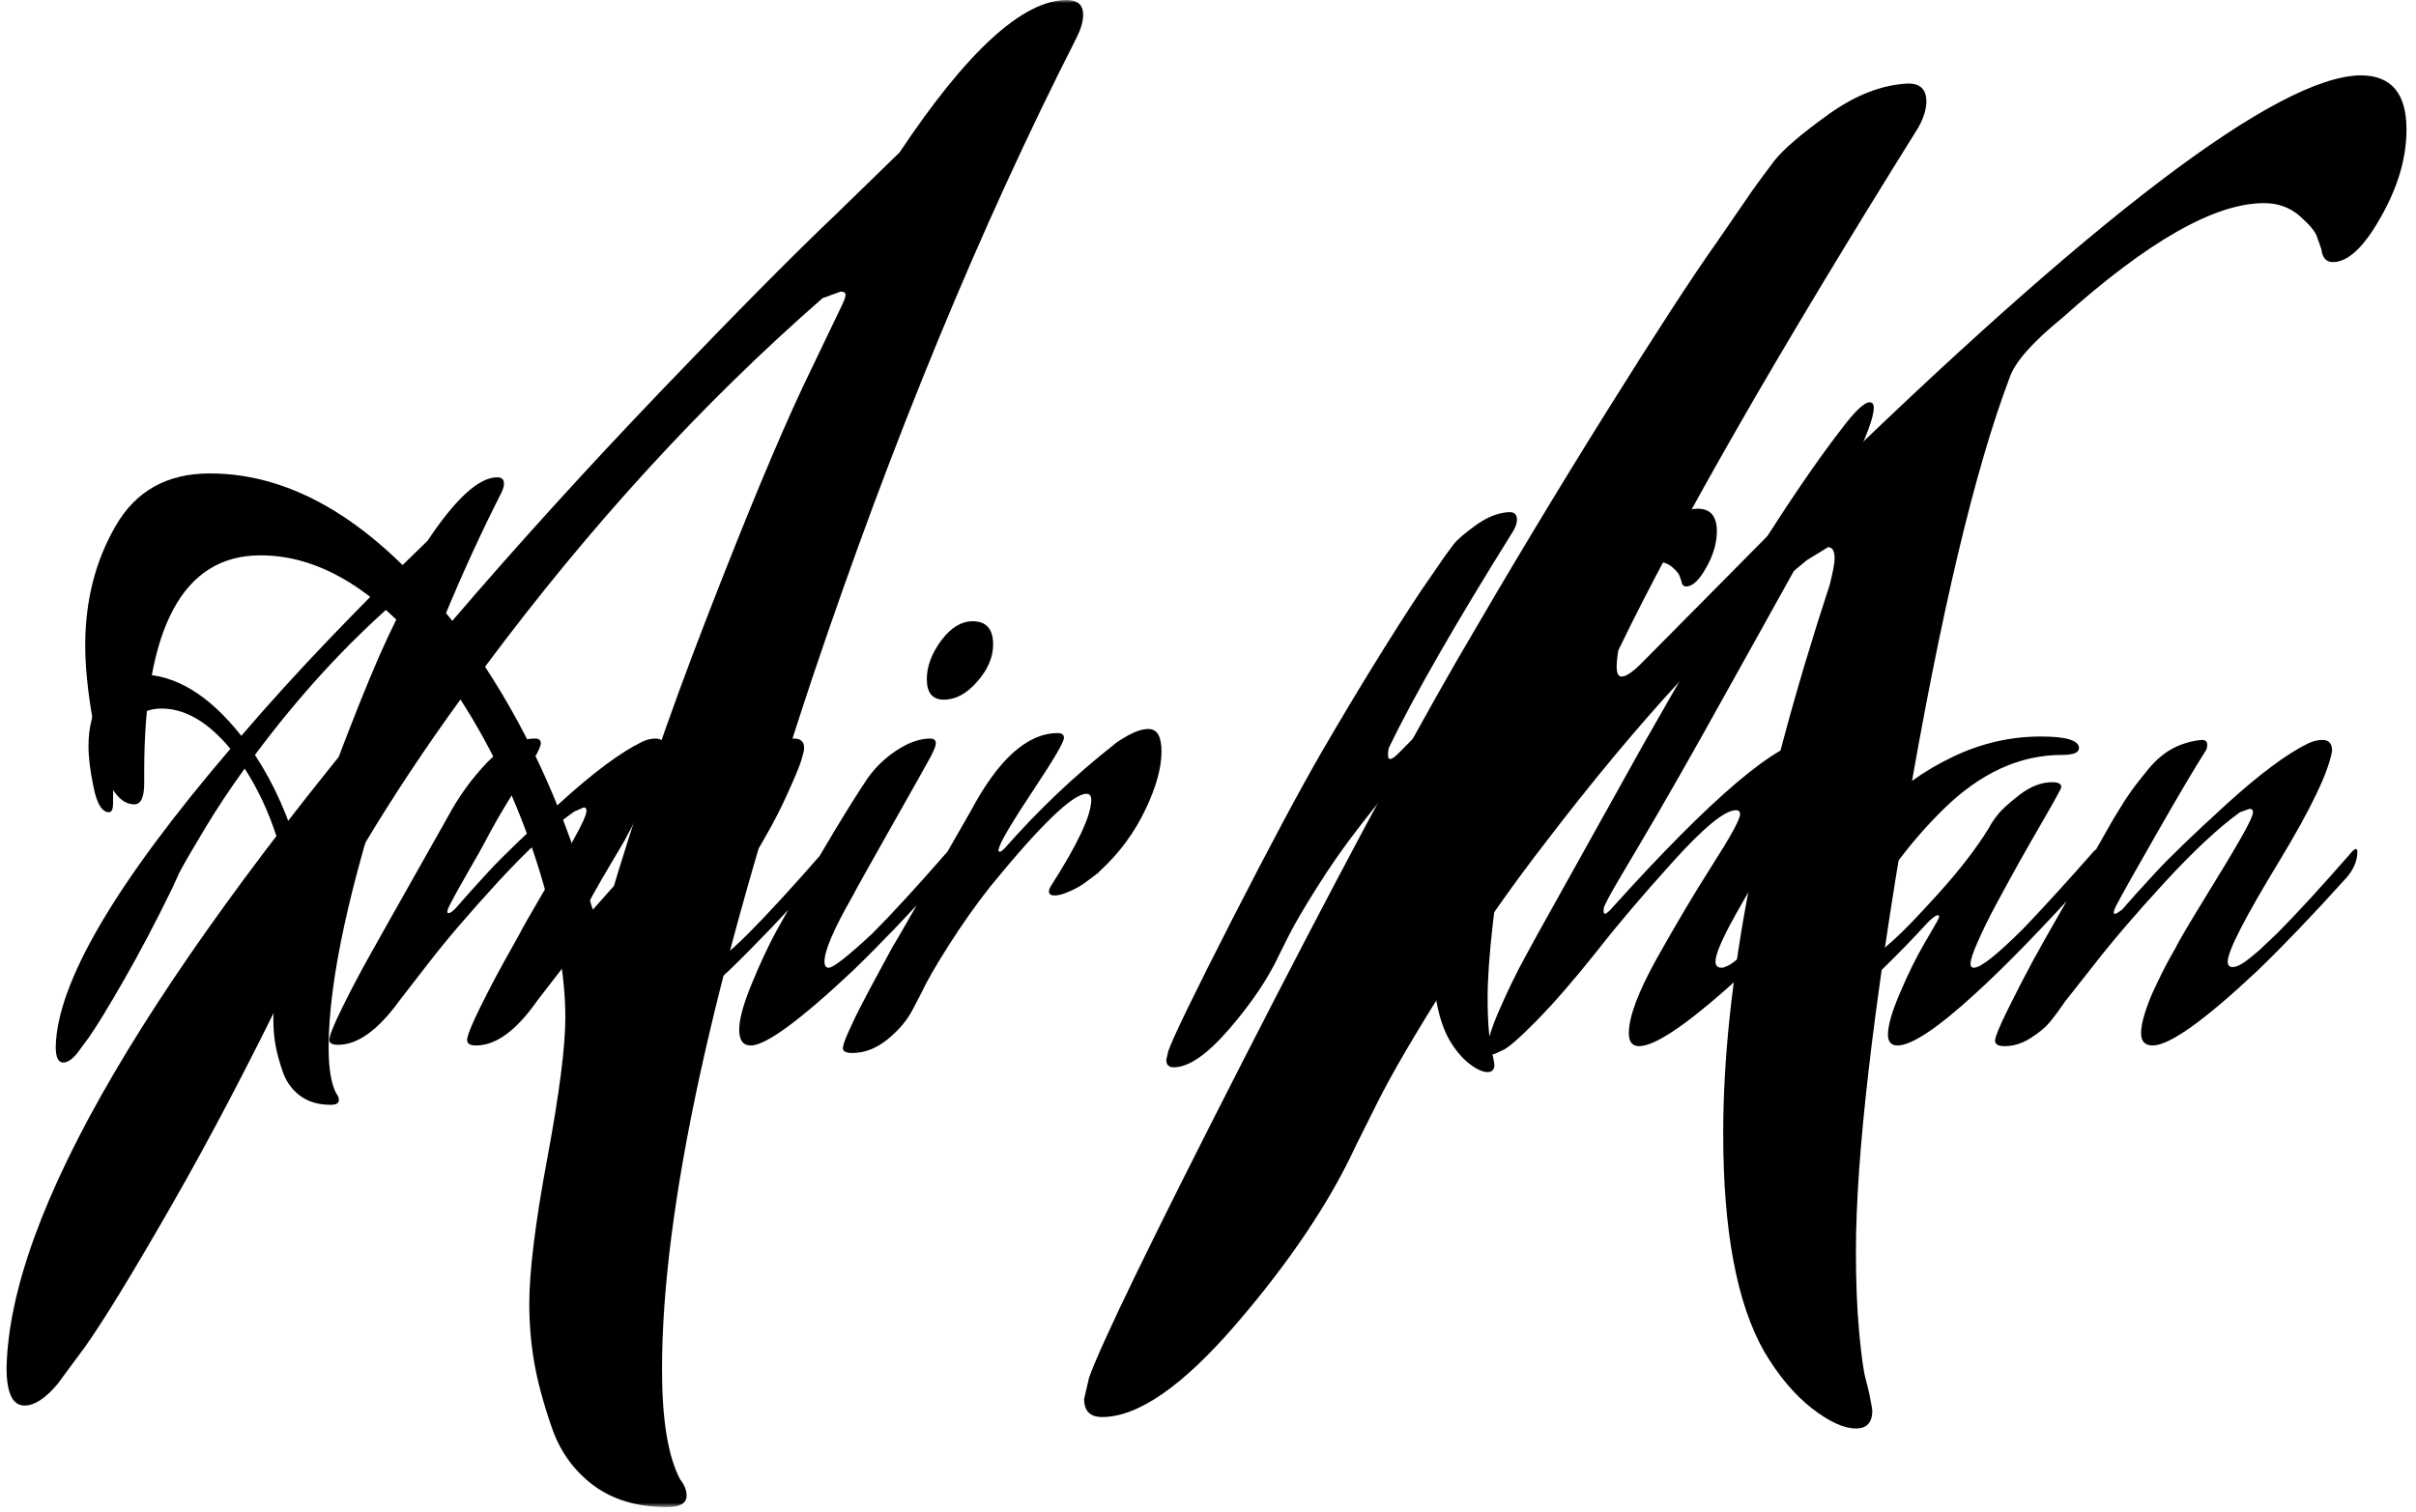 <svg xmlns="http://www.w3.org/2000/svg" version="1.1" xmlns:xlink="http://www.w3.org/1999/xlink" xmlns:svgjs="http://svgjs.dev/svgjs" width="2000" height="1252" viewBox="0 0 2000 1252"><g transform="matrix(1,0,0,1,-1.212,-2.019)"><svg viewBox="0 0 396 248" data-background-color="#14293a" preserveAspectRatio="xMidYMid meet" height="1252" width="2000" xmlns="http://www.w3.org/2000/svg" xmlns:xlink="http://www.w3.org/1999/xlink"><g id="tight-bounds" transform="matrix(1,0,0,1,0.24,0.4)"><svg viewBox="0 0 395.52 247.2" height="247.2" width="395.52"><g><svg></svg></g><g><svg viewBox="0 0 395.52 247.2" height="247.2" width="395.52"><mask id="6fae58f0-d4af-4a86-bd13-fb3b6a3ce8d3"><rect width="395.52" height="247.2" fill="white"></rect><g transform="matrix(1,0,0,1,0,59.274)" id="clone"><svg viewBox="0 0 395.52 128.652" height="128.652" width="395.52"><g><svg viewBox="0 0 395.52 128.652" height="128.652" width="395.52"><g><svg viewBox="0 0 395.52 128.652" height="128.652" width="395.52"><g><svg viewBox="0 0 395.52 128.652" height="128.652" width="395.52"><g id="SvgjsG4142"><svg viewBox="0 0 395.52 128.652" height="128.652" width="395.52" id="SvgjsSvg4141"><g><svg viewBox="0 0 395.52 128.652" height="128.652" width="395.52"><g transform="matrix(1,0,0,1,0,0)"><svg width="395.52" viewBox="-2.95 -49.5 174.68 57.5" height="128.652" data-palette-color="#e9e4de"><path d="M7.8-24.05L7.8-24.05Q4.25-24.05 4.25-17.45L4.25-17.45 4.25-17.1Q4.25-16.45 3.95-16.45L3.95-16.45Q3.2-16.45 2.83-18.25 2.45-20.05 2.45-21.3L2.45-21.3Q2.45-23.35 3.38-24.95 4.3-26.55 6.25-26.55L6.25-26.55Q10.1-26.55 13.65-22.05L13.65-22.05Q16.65-25.55 20.08-29.13 23.5-32.7 25.4-34.5L25.4-34.5 27.3-36.35Q30.4-41 32.4-41L32.4-41Q32.9-41 32.9-40.55L32.9-40.55Q32.9-40.25 32.7-39.85L32.7-39.85Q28.3-31.2 24.65-20.35L24.65-20.35Q20.05-6.55 20.05 0.8L20.05 0.8Q20.05 3.1 20.6 4.15L20.6 4.15Q20.8 4.4 20.8 4.65L20.8 4.65Q20.8 5 20.2 5L20.2 5Q18.85 5 17.95 4.33 17.05 3.65 16.68 2.55 16.3 1.45 16.15 0.58 16-0.3 16-1.2L16-1.2Q16-2.7 16.55-5.65 17.1-8.6 17.1-9.95L17.1-9.95Q17.1-11.95 16.23-14.68 15.35-17.4 13.9-19.65L13.9-19.65Q12.3-17.45 10.98-15.25 9.65-13.05 9.1-12L9.1-12 8.6-10.9Q6.8-7.2 5.05-4.15 3.3-1.1 2.45 0.1L2.45 0.1 1.6 1.25Q1.05 1.9 0.6 1.9L0.6 1.9Q0.05 1.9 0.05 0.75L0.05 0.75Q0.2-6.3 12.85-21.1L12.85-21.1Q10.4-24.05 7.8-24.05ZM25.5-32.1L24.95-31.9Q19.45-27.1 14.65-20.65L14.65-20.65Q16.75-17.45 17.9-13.35L17.9-13.35Q18.05-12.9 18.15-12.9L18.15-12.9 18.4-13.35Q19.65-17.6 21.43-22.18 23.2-26.75 24.35-29.2L24.35-29.2 25.5-31.6Q25.65-31.9 25.65-32 25.65-32.1 25.5-32.1L25.5-32.1ZM50.8-7.55L50.8-7.55Q52.9-9.65 56.35-13.6L56.35-13.6Q56.5-13.75 56.6-13.75 56.7-13.75 56.7-13.55L56.7-13.55Q56.7-12.6 55.95-11.7L55.95-11.7Q52.25-7.6 49.4-4.85L49.4-4.85Q43.5 0.65 41.65 0.65L41.65 0.65Q40.85 0.65 40.85-0.3 40.85-1.25 41.87-3.45 42.9-5.65 43.92-7.45 44.95-9.25 46.52-11.85 48.1-14.45 48.2-14.65L48.2-14.65Q49.1-16.1 49.1-16.5L49.1-16.5Q49.1-16.75 48.85-16.75L48.85-16.75 48.15-16.5Q45.85-14.85 42.65-11.38 39.45-7.9 37.4-5.3L37.4-5.3 35.35-2.65Q33.05 0.65 30.85 0.65L30.85 0.65Q30.2 0.65 30.2 0.25L30.2 0.25Q30.2-0.2 31.15-2.13 32.1-4.05 33.05-5.75L33.05-5.75 34-7.45Q34.35-8.15 35.72-10.48 37.1-12.8 38.02-14.48 38.95-16.15 38.95-16.55L38.95-16.55Q38.95-16.8 38.75-16.8L38.75-16.8 38.05-16.5Q35.7-14.85 32.5-11.38 29.3-7.9 27.3-5.3L27.3-5.3 25.25-2.65Q22.9 0.6 20.75 0.6L20.75 0.6Q20.1 0.6 20.1 0.25L20.1 0.25Q20.1-0.2 21.05-2.13 22-4.05 22.95-5.75L22.95-5.75 23.9-7.45 28.75-16.05Q29.95-18.3 31.65-20.08 33.35-21.85 35.2-21.85L35.2-21.85Q35.6-21.85 35.6-21.5L35.6-21.5Q35.6-21.2 35.02-20.23 34.45-19.25 33.37-17.53 32.3-15.8 31.55-14.35L31.55-14.35Q31.1-13.5 30.47-12.43 29.85-11.35 29.45-10.63 29.05-9.9 28.9-9.6 28.75-9.3 28.75-9.15L28.75-9.15Q28.75-9.05 28.85-9.05L28.85-9.05Q29-9.05 29.35-9.4L29.35-9.4Q30.3-10.5 31.82-12.15 33.35-13.8 37-17.13 40.65-20.45 43-21.6L43-21.6Q43.5-21.85 44-21.85L44-21.85Q44.7-21.85 44.7-21.15L44.7-21.15Q44.7-19.85 41.75-14.4L41.75-14.4Q41.5-13.95 40.72-12.65 39.95-11.35 39.42-10.4 38.9-9.45 38.9-9.2L38.9-9.2Q38.9-9.05 39-9.05L39-9.05Q39.15-9.05 39.5-9.4L39.5-9.4Q40.45-10.5 41.97-12.15 43.5-13.8 47.12-17.13 50.75-20.45 53.1-21.6L53.1-21.6Q53.7-21.85 54.15-21.85L54.15-21.85Q54.9-21.85 54.9-21.15L54.9-21.15Q54.9-20.95 54.7-20.28 54.5-19.6 53.55-17.53 52.6-15.45 51.05-12.95L51.05-12.95Q47.25-7.1 47.25-5.6L47.25-5.6Q47.25-5.15 47.55-5.15L47.55-5.15Q48.4-5.15 50.8-7.55ZM58.49-4.85L58.49-4.85Q52.64 0.65 50.99 0.65L50.99 0.65Q50.14 0.65 50.14-0.5 50.14-1.65 51.05-3.85 51.95-6.05 52.84-7.7L52.84-7.7 53.74-9.3Q57.55-15.95 59.49-18.85L59.49-18.85Q60.34-20.1 61.67-20.98 62.99-21.85 64.14-21.85L64.14-21.85Q64.55-21.85 64.55-21.5L64.55-21.5Q64.55-21.25 64.19-20.55L64.19-20.55Q63.59-19.45 61.24-15.3 58.89-11.15 58.45-10.3L58.45-10.3Q56.39-6.7 56.39-5.5L56.39-5.5Q56.39-5.05 56.7-5.05L56.7-5.05Q57.2-5.05 59.89-7.55L59.89-7.55Q61.99-9.65 65.44-13.6L65.44-13.6Q65.59-13.75 65.69-13.75 65.8-13.75 65.8-13.55L65.8-13.55Q65.8-12.6 65.05-11.7L65.05-11.7Q61.34-7.6 58.49-4.85ZM65.14-24.7L65.14-24.7Q63.89-24.7 63.89-26.2L63.89-26.2Q63.89-27.6 64.94-29.03 66-30.45 67.25-30.45L67.25-30.45Q68.75-30.45 68.75-28.75L68.75-28.75Q68.75-27.35 67.59-26.03 66.44-24.7 65.14-24.7ZM73.24-10.35L73.24-10.35Q72.84-10.35 72.84-10.65L72.84-10.65Q72.84-10.8 72.99-11.05L72.99-11.05Q75.94-15.65 75.94-17.35L75.94-17.35Q75.94-17.8 75.59-17.8L75.59-17.8Q74.09-17.8 68.54-11L68.54-11Q66.89-8.9 65.47-6.65 64.04-4.4 63.49-3.2L63.49-3.2 62.89-2.05Q62.29-0.85 61.04 0.18 59.79 1.2 58.44 1.2L58.44 1.2Q57.74 1.2 57.74 0.85L57.74 0.85Q57.74 0.55 58.17-0.4 58.59-1.35 59.19-2.5 59.79-3.65 60.39-4.75 60.99-5.85 61.39-6.6L61.39-6.6 61.84-7.35 67.09-16.5Q70.14-22.25 73.49-22.25L73.49-22.25Q73.94-22.25 73.94-21.9L73.94-21.9Q73.94-21.45 71.77-18.18 69.59-14.9 69.24-14L69.24-14Q69.14-13.7 69.14-13.65L69.14-13.65Q69.14-13.55 69.24-13.55 69.34-13.55 69.59-13.8L69.59-13.8Q73.34-18.05 77.54-21.35L77.54-21.35Q77.79-21.6 78.64-22.08 79.49-22.55 80.14-22.55L80.14-22.55Q81.09-22.55 81.09-20.9L81.09-20.9Q81.09-19.1 79.89-16.6 78.69-14.1 76.64-12.2L76.64-12.2 76.44-12Q76.24-11.85 76.02-11.68 75.79-11.5 75.44-11.25 75.09-11 74.74-10.83 74.39-10.65 73.99-10.5 73.59-10.35 73.24-10.35ZM117.44-34.8L117.44-34.8Q115.19-34.8 111.29-31.3L111.29-31.3Q109.94-30.2 109.69-29.5L109.69-29.5Q108.09-25.3 106.54-16.23 104.99-7.15 104.99-2.8L104.99-2.8Q104.99-1.4 105.09-0.33 105.19 0.75 105.29 1.1L105.29 1.1 105.39 1.5Q105.49 2 105.49 2.05L105.49 2.05Q105.49 2.6 104.99 2.6L104.99 2.6Q104.44 2.6 103.64 1.98 102.84 1.35 102.19 0.25L102.19 0.25Q100.94-1.95 100.94-6.4L100.94-6.4Q100.94-13.25 104.19-23.15L104.19-23.15Q104.34-23.75 104.34-23.95L104.34-23.95Q104.34-24.3 104.14-24.3L104.14-24.3 103.49-23.9Q99.84-20.95 95.49-15.25L95.49-15.25Q93.94-13.25 92.49-10.95 91.04-8.65 90.39-7.35L90.39-7.35 89.74-6.05Q88.54-3.45 86.09-0.6 83.64 2.25 81.99 2.25L81.99 2.25Q81.44 2.25 81.44 1.7L81.44 1.7 81.59 1.05Q82.14-0.5 86.24-8.53 90.34-16.55 92.79-20.8L92.79-20.8Q95.14-24.85 97.39-28.45 99.64-32.05 100.74-33.6L100.74-33.6 101.84-35.2Q102.09-35.55 102.49-36.08 102.89-36.6 104.14-37.5 105.39-38.4 106.59-38.45L106.59-38.45Q107.14-38.45 107.14-37.9L107.14-37.9Q107.14-37.55 106.89-37.1L106.89-37.1Q100.49-26.85 97.74-21.15L97.74-21.15Q97.69-20.85 97.69-20.65L97.69-20.65Q97.69-20.35 97.84-20.35L97.84-20.35Q98.04-20.35 98.44-20.75L98.44-20.75 103.54-25.9Q116.59-38.65 120.39-38.7L120.39-38.7Q121.79-38.7 121.79-37.05L121.79-37.05Q121.79-35.75 121.01-34.38 120.24-33 119.54-33L119.54-33Q119.24-33 119.19-33.4L119.19-33.4Q119.14-33.55 119.06-33.77 118.99-34 118.54-34.4 118.09-34.8 117.44-34.8ZM125.39-7.55L125.39-7.55Q127.49-9.65 130.94-13.6L130.94-13.6Q131.09-13.75 131.19-13.75 131.29-13.75 131.29-13.55L131.29-13.55Q131.29-12.6 130.54-11.7L130.54-11.7Q126.84-7.6 123.99-4.85L123.99-4.85Q117.99 0.7 116.09 0.7L116.09 0.7Q115.34 0.7 115.34-0.25L115.34-0.25Q115.34-2.05 117.39-5.73 119.44-9.4 121.46-12.58 123.49-15.75 123.49-16.3L123.49-16.3Q123.49-16.6 123.19-16.6L123.19-16.6Q121.99-16.6 118.64-12.9 115.29-9.2 112.99-6.25L112.99-6.25Q110.44-3.05 108.56-1.15 106.69 0.75 106.09 1L106.09 1 105.44 1.3Q104.99 1.3 104.99 0.8L104.99 0.8Q104.99 0 105.89-2.05 106.79-4.1 107.69-5.75L107.69-5.75 108.59-7.4 116.39-21.4Q125.59-37.65 130.89-44.5L130.89-44.5Q132.39-46.5 132.99-46.5L132.99-46.5Q133.29-46.5 133.29-46.1L133.29-46.1Q133.29-45.05 131.69-41.8L131.69-41.8Q123.84-27.65 120.79-22.2L120.79-22.2Q118.94-18.9 117.44-16.32 115.94-13.75 115.31-12.7 114.69-11.65 114.24-10.88 113.79-10.1 113.54-9.55L113.54-9.55Q113.49-9.4 113.49-9.25L113.49-9.25Q113.49-9 113.59-9 113.69-9 113.99-9.3L113.99-9.3Q125.19-21.75 128.69-21.75L128.69-21.75Q129.39-21.75 129.39-21.05L129.39-21.05Q129.39-20.85 129.19-20.18 128.99-19.5 128.04-17.45 127.09-15.4 125.54-12.9L125.54-12.9Q124.59-11.5 123.14-8.9 121.69-6.3 121.69-5.5L121.69-5.5Q121.69-5.05 122.14-5.05L122.14-5.05Q122.29-5.05 122.56-5.18 122.84-5.3 123.19-5.6 123.54-5.9 123.81-6.15 124.09-6.4 124.61-6.88 125.14-7.35 125.39-7.55ZM140.73-3.15L140.73-3.15Q136.58 0.65 135.03 0.65L135.03 0.65Q134.33 0.65 134.33-0.15L134.33-0.15Q134.33-1.15 135.21-3.2 136.08-5.25 136.98-6.8L136.98-6.8 137.88-8.35Q138.08-8.7 138.08-8.8 138.08-8.9 137.98-8.9L137.98-8.9Q137.78-8.9 137.23-8.35L137.23-8.35Q135.73-6.7 133.81-4.83 131.88-2.95 130.68-1.9L130.68-1.9 129.53-0.9Q127.58 0.6 126.53 0.6L126.53 0.6Q125.43 0.6 125.43-1.1L125.43-1.1Q125.43-1.95 125.91-3.7 126.38-5.45 126.63-6.05L126.63-6.05Q127.78-8.85 129.51-11.5 131.23-14.15 133.58-16.57 135.93-19 139.06-20.5 142.18-22 145.53-22L145.53-22Q148.33-22 148.33-21.15L148.33-21.15Q148.33-20.65 147.08-20.65L147.08-20.65Q142.48-20.65 138.46-16.73 134.43-12.8 131.93-7.7L131.93-7.7Q131.23-6.3 131.23-5.35L131.23-5.35Q131.23-4.8 131.58-4.8L131.58-4.8Q132.18-4.8 133.13-5.65L133.13-5.65Q133.73-6.2 134.76-7.1 135.78-8 138.08-10.55 140.38-13.1 141.73-15.3L141.73-15.3Q141.93-15.7 142.36-16.25 142.78-16.8 143.98-17.73 145.18-18.65 146.38-18.65L146.38-18.65Q147.03-18.65 147.03-18.3L147.03-18.3Q147.03-18.2 146.88-17.95L146.88-17.95Q146.68-17.55 145.76-15.95 144.83-14.35 144.03-12.93 143.23-11.5 142.33-9.83 141.43-8.15 140.91-6.95 140.38-5.75 140.38-5.35L140.38-5.35Q140.38-5.05 140.63-5.05L140.63-5.05Q141.38-5.05 144.28-7.95L144.28-7.95Q146.48-10.25 149.43-13.6L149.43-13.6Q149.58-13.75 149.68-13.75 149.78-13.75 149.78-13.55L149.78-13.55Q149.78-12.6 149.03-11.7L149.03-11.7Q144.13-6.25 140.73-3.15ZM161.43-4.85L161.43-4.85Q155.58 0.65 153.73 0.65L153.73 0.65Q152.88 0.65 152.88-0.25L152.88-0.25Q152.88-0.8 153.13-1.63 153.38-2.45 153.75-3.28 154.13-4.1 154.48-4.8 154.83-5.5 155.18-6.1 155.53-6.7 155.53-6.75L155.53-6.75Q156.28-8.1 157.78-10.53 159.28-12.95 160.18-14.53 161.08-16.1 161.08-16.45L161.08-16.45Q161.08-16.7 160.83-16.7L160.83-16.7 160.13-16.45Q157.83-14.8 154.63-11.33 151.43-7.85 149.38-5.2L149.38-5.2 147.33-2.6Q146.68-1.65 146.18-1.05 145.68-0.45 144.75 0.13 143.83 0.7 142.88 0.7L142.88 0.7Q142.18 0.7 142.18 0.3 142.18-0.1 143.13-2.02 144.08-3.95 145.03-5.7L145.03-5.7 145.98-7.4 150.88-16Q151.63-17.25 152.11-17.93 152.58-18.6 153.43-19.63 154.28-20.65 155.25-21.15 156.23-21.65 157.33-21.75L157.33-21.75Q157.73-21.75 157.73-21.4L157.73-21.4Q157.73-21.1 157.58-20.9L157.58-20.9Q156.43-19.1 154.06-14.95 151.68-10.8 151.03-9.55L151.03-9.55Q150.88-9.25 150.88-9.1L150.88-9.1Q150.88-9 150.98-9 151.08-9 151.48-9.3L151.48-9.3Q152.43-10.4 153.96-12.05 155.48-13.7 159.13-17.03 162.78-20.35 165.13-21.5L165.13-21.5Q165.68-21.75 166.18-21.75L166.18-21.75Q166.88-21.75 166.88-20.95L166.88-20.95Q166.48-18.6 163.03-12.9L163.03-12.9Q159.23-6.65 159.23-5.5L159.23-5.5Q159.23-5.1 159.58-5.1L159.58-5.1Q159.83-5.1 160.16-5.28 160.48-5.45 160.88-5.78 161.28-6.1 161.56-6.35 161.83-6.6 162.28-7.03 162.73-7.45 162.83-7.55L162.83-7.55Q164.93-9.65 168.38-13.6L168.38-13.6Q168.53-13.75 168.63-13.75 168.73-13.75 168.73-13.55L168.73-13.55Q168.73-12.6 167.98-11.7L167.98-11.7Q164.28-7.6 161.43-4.85Z" opacity="1" transform="matrix(1,0,0,1,0,0)" fill="black" class="wordmark-text-0" id="SvgjsPath4140" stroke-width="5" stroke="black" stroke-linejoin="round"></path></svg></g></svg></g></svg></g></svg></g></svg></g></svg></g></svg></g></mask><g mask="url(#6fae58f0-d4af-4a86-bd13-fb3b6a3ce8d3)"><g><path d="M42.642 91.088v0c-12.718 0-19.077 11.823-19.077 35.468v0 1.881c0 2.329-0.537 3.493-1.613 3.493v0c-2.687 0-4.693-3.224-6.018-9.673-1.361-6.449-2.042-11.912-2.042-16.391v0c0-7.344 1.666-13.883 4.997-19.615 3.296-5.732 8.437-8.598 15.423-8.598v0c13.793 0 27.049 8.061 39.767 24.183v0c10.748-12.539 22.266-25.222 34.555-38.048 12.253-12.79 21.782-22.409 28.589-28.858v0l10.21-9.941c11.106-16.659 20.242-24.989 27.407-24.989v0c1.791 0 2.687 0.806 2.687 2.418v0c0 1.075-0.358 2.329-1.075 3.762v0c-15.763 30.99-30.183 65.92-43.26 104.791v0c-16.48 49.44-24.72 87.326-24.72 113.659v0c0 8.24 0.985 14.241 2.956 18.002v0c0.717 0.896 1.075 1.791 1.075 2.687v0c0 1.254-1.075 1.881-3.224 1.881v0c-4.837 0-8.867-1.2-12.092-3.601-3.224-2.436-5.499-5.625-6.825-9.565-1.361-3.941-2.311-7.47-2.848-10.587-0.537-3.153-0.806-6.341-0.806-9.565v0c0-5.374 0.985-13.345 2.956-23.914 1.97-10.569 2.956-18.271 2.955-23.108v0c0-7.165-1.558-15.638-4.675-25.419-3.153-9.745-7.326-18.647-12.521-26.708v0c-5.732 7.882-10.963 15.763-15.692 23.645-4.765 7.882-8.133 13.703-10.103 17.465v0l-2.687 5.912c-6.449 13.256-12.808 25.347-19.077 36.274-6.27 10.927-10.927 18.54-13.972 22.839v0l-4.568 6.18c-1.97 2.329-3.762 3.493-5.374 3.493v0c-1.97 0-2.956-2.06-2.956-6.18v0c0.537-25.257 23.466-64.397 68.786-117.42v0c-8.777-10.569-17.823-15.853-27.138-15.853zM137.76 47.828l-2.955 1.075c-19.704 17.197-38.155 37.349-55.352 60.456v0c7.523 11.464 13.345 24.541 17.466 39.23v0c0.537 1.612 0.985 2.418 1.343 2.418v0l1.343-2.418c4.478-15.226 9.906-31.043 16.283-47.452 6.341-16.373 11.572-28.947 15.692-37.725v0l6.18-12.897c0.537-1.075 0.806-1.791 0.806-2.15 0-0.358-0.269-0.537-0.806-0.537zM371.149 33.318v0c-8.061 0-19.077 6.27-33.049 18.809v0c-4.837 3.941-7.703 7.165-8.599 9.673v0c-5.732 15.047-11.375 38.818-16.927 71.312-5.553 32.53-8.33 56.587-8.33 72.171v0c0 5.016 0.179 9.44 0.537 13.274 0.358 3.869 0.717 6.431 1.075 7.685v0l0.538 2.149c0.358 1.791 0.537 2.777 0.537 2.956v0c0 1.97-0.896 2.956-2.687 2.956v0c-1.97 0-4.389-1.111-7.255-3.332-2.866-2.257-5.463-5.356-7.792-9.297v0c-4.478-7.882-6.717-19.794-6.717-35.737v0c0-24.541 5.822-54.545 17.465-90.013v0c0.537-2.15 0.806-3.583 0.806-4.299v0c0-1.254-0.358-1.881-1.075-1.881v0l-3.493 2.15c-13.077 10.569-27.407 26.063-42.991 46.484v0c-5.553 7.165-10.927 14.868-16.122 23.108-5.195 8.24-8.957 14.689-11.285 19.346v0l-3.493 6.986c-4.299 9.315-10.837 19.077-19.615 29.288-8.777 10.21-16.122 15.316-22.033 15.316v0c-1.97 0-2.956-0.985-2.956-2.956v0l0.807-3.493c1.97-5.553 10.3-22.714 24.988-51.482 14.689-28.733 26.422-50.712 35.199-65.938v0c8.419-14.51 16.659-28.213 24.72-41.11 8.061-12.897 14.062-22.123 18.003-27.676v0l5.911-8.598c0.896-1.254 2.06-2.83 3.493-4.729 1.433-1.863 4.389-4.407 8.867-7.631 4.478-3.224 8.867-4.926 13.166-5.105v0c1.97 0 2.956 0.985 2.956 2.955v0c0 1.254-0.448 2.687-1.343 4.299v0c-22.929 36.722-39.319 65.293-49.172 85.714v0c-0.179 1.075-0.269 1.97-0.268 2.687v0c0 1.075 0.269 1.612 0.806 1.612v0c0.717 0 1.791-0.717 3.224-2.149v0l27.407-27.676c46.753-45.678 76.937-68.607 90.55-68.786v0c5.016 0 7.523 2.956 7.524 8.867v0c0 4.657-1.397 9.44-4.192 14.348-2.759 4.944-5.392 7.416-7.899 7.416v0c-1.075 0-1.702-0.717-1.881-2.149v0c-0.179-0.537-0.412-1.2-0.699-1.989-0.251-0.824-1.182-1.953-2.794-3.385-1.612-1.433-3.583-2.15-5.912-2.15z" fill="#000000" fill-rule="nonzero" stroke="none" stroke-width="1" stroke-linecap="butt" stroke-linejoin="miter" stroke-miterlimit="10" stroke-dasharray="" stroke-dashoffset="0" font-family="none" font-weight="none" font-size="none" text-anchor="none" style="mix-blend-mode: normal" data-fill-palette-color="tertiary"></path></g></g><g transform="matrix(1,0,0,1,0,59.274)"><svg viewBox="0 0 395.52 128.652" height="128.652" width="395.52"><g><svg viewBox="0 0 395.52 128.652" height="128.652" width="395.52"><g><svg viewBox="0 0 395.52 128.652" height="128.652" width="395.52"><g><svg viewBox="0 0 395.52 128.652" height="128.652" width="395.52"><g id="textblocktransform"><svg viewBox="0 0 395.52 128.652" height="128.652" width="395.52" id="textblock"><g><svg viewBox="0 0 395.52 128.652" height="128.652" width="395.52"><g transform="matrix(1,0,0,1,0,0)"><svg width="395.52" viewBox="-2.95 -49.5 174.68 57.5" height="128.652" data-palette-color="#e9e4de"><path d="M7.8-24.05L7.8-24.05Q4.25-24.05 4.25-17.45L4.25-17.45 4.25-17.1Q4.25-16.45 3.95-16.45L3.95-16.45Q3.2-16.45 2.83-18.25 2.45-20.05 2.45-21.3L2.45-21.3Q2.45-23.35 3.38-24.95 4.3-26.55 6.25-26.55L6.25-26.55Q10.1-26.55 13.65-22.05L13.65-22.05Q16.65-25.55 20.08-29.13 23.5-32.7 25.4-34.5L25.4-34.5 27.3-36.35Q30.4-41 32.4-41L32.4-41Q32.9-41 32.9-40.55L32.9-40.55Q32.9-40.25 32.7-39.85L32.7-39.85Q28.3-31.2 24.65-20.35L24.65-20.35Q20.05-6.55 20.05 0.8L20.05 0.8Q20.05 3.1 20.6 4.15L20.6 4.15Q20.8 4.4 20.8 4.65L20.8 4.65Q20.8 5 20.2 5L20.2 5Q18.85 5 17.95 4.33 17.05 3.65 16.68 2.55 16.3 1.45 16.15 0.58 16-0.3 16-1.2L16-1.2Q16-2.7 16.55-5.65 17.1-8.6 17.1-9.95L17.1-9.95Q17.1-11.95 16.23-14.68 15.35-17.4 13.9-19.65L13.9-19.65Q12.3-17.45 10.98-15.25 9.65-13.05 9.1-12L9.1-12 8.6-10.9Q6.8-7.2 5.05-4.15 3.3-1.1 2.45 0.1L2.45 0.1 1.6 1.25Q1.05 1.9 0.6 1.9L0.6 1.9Q0.05 1.9 0.05 0.75L0.05 0.75Q0.2-6.3 12.85-21.1L12.85-21.1Q10.4-24.05 7.8-24.05ZM25.5-32.1L24.95-31.9Q19.45-27.1 14.65-20.65L14.65-20.65Q16.75-17.45 17.9-13.35L17.9-13.35Q18.05-12.9 18.15-12.9L18.15-12.9 18.4-13.35Q19.65-17.6 21.43-22.18 23.2-26.75 24.35-29.2L24.35-29.2 25.5-31.6Q25.65-31.9 25.65-32 25.65-32.1 25.5-32.1L25.5-32.1ZM50.8-7.55L50.8-7.55Q52.9-9.65 56.35-13.6L56.35-13.6Q56.5-13.75 56.6-13.75 56.7-13.75 56.7-13.55L56.7-13.55Q56.7-12.6 55.95-11.7L55.95-11.7Q52.25-7.6 49.4-4.85L49.4-4.85Q43.5 0.65 41.65 0.65L41.65 0.65Q40.85 0.65 40.85-0.3 40.85-1.25 41.87-3.45 42.9-5.65 43.92-7.45 44.95-9.25 46.52-11.85 48.1-14.45 48.2-14.65L48.2-14.65Q49.1-16.1 49.1-16.5L49.1-16.5Q49.1-16.75 48.85-16.75L48.85-16.75 48.15-16.5Q45.85-14.85 42.65-11.38 39.45-7.9 37.4-5.3L37.4-5.3 35.35-2.65Q33.05 0.65 30.85 0.65L30.85 0.65Q30.2 0.65 30.2 0.25L30.2 0.25Q30.2-0.2 31.15-2.13 32.1-4.05 33.05-5.75L33.05-5.75 34-7.45Q34.35-8.15 35.72-10.48 37.1-12.8 38.02-14.48 38.95-16.15 38.95-16.55L38.95-16.55Q38.95-16.8 38.75-16.8L38.75-16.8 38.05-16.5Q35.7-14.85 32.5-11.38 29.3-7.9 27.3-5.3L27.3-5.3 25.25-2.65Q22.9 0.6 20.75 0.6L20.75 0.6Q20.1 0.6 20.1 0.25L20.1 0.25Q20.1-0.2 21.05-2.13 22-4.05 22.95-5.75L22.95-5.75 23.9-7.45 28.75-16.05Q29.95-18.3 31.65-20.08 33.35-21.85 35.2-21.85L35.2-21.85Q35.6-21.85 35.6-21.5L35.6-21.5Q35.6-21.2 35.02-20.23 34.45-19.25 33.37-17.53 32.3-15.8 31.55-14.35L31.55-14.35Q31.1-13.5 30.47-12.43 29.85-11.35 29.45-10.63 29.05-9.9 28.9-9.6 28.75-9.3 28.75-9.15L28.75-9.15Q28.75-9.05 28.85-9.05L28.85-9.05Q29-9.05 29.35-9.4L29.35-9.4Q30.3-10.5 31.82-12.15 33.35-13.8 37-17.13 40.65-20.45 43-21.6L43-21.6Q43.5-21.85 44-21.85L44-21.85Q44.7-21.85 44.7-21.15L44.7-21.15Q44.7-19.85 41.75-14.4L41.75-14.4Q41.5-13.95 40.72-12.65 39.95-11.35 39.42-10.4 38.9-9.45 38.9-9.2L38.9-9.2Q38.9-9.05 39-9.05L39-9.05Q39.15-9.05 39.5-9.4L39.5-9.4Q40.45-10.5 41.97-12.15 43.5-13.8 47.12-17.13 50.75-20.45 53.1-21.6L53.1-21.6Q53.7-21.85 54.15-21.85L54.15-21.85Q54.9-21.85 54.9-21.15L54.9-21.15Q54.9-20.95 54.7-20.28 54.5-19.6 53.55-17.53 52.6-15.45 51.05-12.95L51.05-12.95Q47.25-7.1 47.25-5.6L47.25-5.6Q47.25-5.15 47.55-5.15L47.55-5.15Q48.4-5.15 50.8-7.55ZM58.49-4.85L58.49-4.85Q52.64 0.65 50.99 0.65L50.99 0.65Q50.14 0.65 50.14-0.5 50.14-1.65 51.05-3.85 51.95-6.05 52.84-7.7L52.84-7.7 53.74-9.3Q57.55-15.95 59.49-18.85L59.49-18.85Q60.34-20.1 61.67-20.98 62.99-21.85 64.14-21.85L64.14-21.85Q64.55-21.85 64.55-21.5L64.55-21.5Q64.55-21.25 64.19-20.55L64.19-20.55Q63.59-19.45 61.24-15.3 58.89-11.15 58.45-10.3L58.45-10.3Q56.39-6.7 56.39-5.5L56.39-5.5Q56.39-5.05 56.7-5.05L56.7-5.05Q57.2-5.05 59.89-7.55L59.89-7.55Q61.99-9.65 65.44-13.6L65.44-13.6Q65.59-13.75 65.69-13.75 65.8-13.75 65.8-13.55L65.8-13.55Q65.8-12.6 65.05-11.7L65.05-11.7Q61.34-7.6 58.49-4.85ZM65.14-24.7L65.14-24.7Q63.89-24.7 63.89-26.2L63.89-26.2Q63.89-27.6 64.94-29.03 66-30.45 67.25-30.45L67.25-30.45Q68.75-30.45 68.75-28.75L68.75-28.75Q68.75-27.35 67.59-26.03 66.44-24.7 65.14-24.7ZM73.24-10.35L73.24-10.35Q72.84-10.35 72.84-10.65L72.84-10.65Q72.84-10.8 72.99-11.05L72.99-11.05Q75.94-15.65 75.94-17.35L75.94-17.35Q75.94-17.8 75.59-17.8L75.59-17.8Q74.09-17.8 68.54-11L68.54-11Q66.89-8.9 65.47-6.65 64.04-4.4 63.49-3.2L63.49-3.2 62.89-2.05Q62.29-0.85 61.04 0.18 59.79 1.2 58.44 1.2L58.44 1.2Q57.74 1.2 57.74 0.85L57.74 0.85Q57.74 0.55 58.17-0.4 58.59-1.35 59.19-2.5 59.79-3.65 60.39-4.75 60.99-5.85 61.39-6.6L61.39-6.6 61.84-7.35 67.09-16.5Q70.14-22.25 73.49-22.25L73.49-22.25Q73.94-22.25 73.94-21.9L73.94-21.9Q73.94-21.45 71.77-18.18 69.59-14.9 69.24-14L69.24-14Q69.14-13.7 69.14-13.65L69.14-13.65Q69.14-13.55 69.24-13.55 69.34-13.55 69.59-13.8L69.59-13.8Q73.34-18.05 77.54-21.35L77.54-21.35Q77.79-21.6 78.64-22.08 79.49-22.55 80.14-22.55L80.14-22.55Q81.09-22.55 81.09-20.9L81.09-20.9Q81.09-19.1 79.89-16.6 78.69-14.1 76.64-12.2L76.64-12.2 76.44-12Q76.24-11.85 76.02-11.68 75.79-11.5 75.44-11.25 75.09-11 74.74-10.83 74.39-10.65 73.99-10.5 73.59-10.35 73.24-10.35ZM117.44-34.8L117.44-34.8Q115.19-34.8 111.29-31.3L111.29-31.3Q109.94-30.2 109.69-29.5L109.69-29.5Q108.09-25.3 106.54-16.23 104.99-7.15 104.99-2.8L104.99-2.8Q104.99-1.4 105.09-0.33 105.19 0.75 105.29 1.1L105.29 1.1 105.39 1.5Q105.49 2 105.49 2.05L105.49 2.05Q105.49 2.6 104.99 2.6L104.99 2.6Q104.44 2.6 103.64 1.98 102.84 1.35 102.19 0.25L102.19 0.25Q100.94-1.95 100.94-6.4L100.94-6.4Q100.94-13.25 104.19-23.15L104.19-23.15Q104.34-23.75 104.34-23.95L104.34-23.95Q104.34-24.3 104.14-24.3L104.14-24.3 103.49-23.9Q99.84-20.95 95.49-15.25L95.49-15.25Q93.94-13.25 92.49-10.95 91.04-8.65 90.39-7.35L90.39-7.35 89.74-6.05Q88.54-3.45 86.09-0.6 83.64 2.25 81.99 2.25L81.99 2.25Q81.44 2.25 81.44 1.7L81.44 1.7 81.59 1.05Q82.14-0.5 86.24-8.53 90.34-16.55 92.79-20.8L92.79-20.8Q95.14-24.85 97.39-28.45 99.64-32.05 100.74-33.6L100.74-33.6 101.84-35.2Q102.09-35.55 102.49-36.08 102.89-36.6 104.14-37.5 105.39-38.4 106.59-38.45L106.59-38.45Q107.14-38.45 107.14-37.9L107.14-37.9Q107.14-37.55 106.89-37.1L106.89-37.1Q100.49-26.85 97.74-21.15L97.74-21.15Q97.69-20.85 97.69-20.65L97.69-20.65Q97.69-20.35 97.84-20.35L97.84-20.35Q98.04-20.35 98.44-20.75L98.44-20.75 103.54-25.9Q116.59-38.65 120.39-38.7L120.39-38.7Q121.79-38.7 121.79-37.05L121.79-37.05Q121.79-35.75 121.01-34.38 120.24-33 119.54-33L119.54-33Q119.24-33 119.19-33.4L119.19-33.4Q119.14-33.55 119.06-33.77 118.99-34 118.54-34.4 118.09-34.8 117.44-34.8ZM125.39-7.55L125.39-7.55Q127.49-9.65 130.94-13.6L130.94-13.6Q131.09-13.75 131.19-13.75 131.29-13.75 131.29-13.55L131.29-13.55Q131.29-12.6 130.54-11.7L130.54-11.7Q126.84-7.6 123.99-4.85L123.99-4.85Q117.99 0.7 116.09 0.7L116.09 0.7Q115.34 0.7 115.34-0.25L115.34-0.25Q115.34-2.05 117.39-5.73 119.44-9.4 121.46-12.58 123.49-15.75 123.49-16.3L123.49-16.3Q123.49-16.6 123.19-16.6L123.19-16.6Q121.99-16.6 118.64-12.9 115.29-9.2 112.99-6.25L112.99-6.25Q110.44-3.05 108.56-1.15 106.69 0.75 106.09 1L106.09 1 105.44 1.3Q104.99 1.3 104.99 0.8L104.99 0.8Q104.99 0 105.89-2.05 106.79-4.1 107.69-5.75L107.69-5.75 108.59-7.4 116.39-21.4Q125.59-37.65 130.89-44.5L130.89-44.5Q132.39-46.5 132.99-46.5L132.99-46.5Q133.29-46.5 133.29-46.1L133.29-46.1Q133.29-45.05 131.69-41.8L131.69-41.8Q123.84-27.65 120.79-22.2L120.79-22.2Q118.94-18.9 117.44-16.32 115.94-13.75 115.31-12.7 114.69-11.65 114.24-10.88 113.79-10.1 113.54-9.55L113.54-9.55Q113.49-9.4 113.49-9.25L113.49-9.25Q113.49-9 113.59-9 113.69-9 113.99-9.3L113.99-9.3Q125.19-21.75 128.69-21.75L128.69-21.75Q129.39-21.75 129.39-21.05L129.39-21.05Q129.39-20.85 129.19-20.18 128.99-19.5 128.04-17.45 127.09-15.4 125.54-12.9L125.54-12.9Q124.59-11.5 123.14-8.9 121.69-6.3 121.69-5.5L121.69-5.5Q121.69-5.05 122.14-5.05L122.14-5.05Q122.29-5.05 122.56-5.18 122.84-5.3 123.19-5.6 123.54-5.9 123.81-6.15 124.09-6.4 124.61-6.88 125.14-7.35 125.39-7.55ZM140.73-3.15L140.73-3.15Q136.58 0.65 135.03 0.65L135.03 0.65Q134.33 0.65 134.33-0.15L134.33-0.15Q134.33-1.15 135.21-3.2 136.08-5.25 136.98-6.8L136.98-6.8 137.88-8.35Q138.08-8.7 138.08-8.8 138.08-8.9 137.98-8.9L137.98-8.9Q137.78-8.9 137.23-8.35L137.23-8.35Q135.73-6.7 133.81-4.83 131.88-2.95 130.68-1.9L130.68-1.9 129.53-0.9Q127.58 0.6 126.53 0.6L126.53 0.6Q125.43 0.6 125.43-1.1L125.43-1.1Q125.43-1.95 125.91-3.7 126.38-5.45 126.63-6.05L126.63-6.05Q127.78-8.85 129.51-11.5 131.23-14.15 133.58-16.57 135.93-19 139.06-20.5 142.18-22 145.53-22L145.53-22Q148.33-22 148.33-21.15L148.33-21.15Q148.33-20.65 147.08-20.65L147.08-20.65Q142.48-20.65 138.46-16.73 134.43-12.8 131.93-7.7L131.93-7.7Q131.23-6.3 131.23-5.35L131.23-5.35Q131.23-4.8 131.58-4.8L131.58-4.8Q132.18-4.8 133.13-5.65L133.13-5.65Q133.73-6.2 134.76-7.1 135.78-8 138.08-10.55 140.38-13.1 141.73-15.3L141.73-15.3Q141.93-15.7 142.36-16.25 142.78-16.8 143.98-17.73 145.18-18.65 146.38-18.65L146.38-18.65Q147.03-18.65 147.03-18.3L147.03-18.3Q147.03-18.2 146.88-17.95L146.88-17.95Q146.68-17.55 145.76-15.95 144.83-14.35 144.03-12.93 143.23-11.5 142.33-9.83 141.43-8.15 140.91-6.95 140.38-5.75 140.38-5.35L140.38-5.35Q140.38-5.05 140.63-5.05L140.63-5.05Q141.38-5.05 144.28-7.95L144.28-7.95Q146.48-10.25 149.43-13.6L149.43-13.6Q149.58-13.75 149.68-13.75 149.78-13.75 149.78-13.55L149.78-13.55Q149.78-12.6 149.03-11.7L149.03-11.7Q144.13-6.25 140.73-3.15ZM161.43-4.85L161.43-4.85Q155.58 0.65 153.73 0.65L153.73 0.65Q152.88 0.65 152.88-0.25L152.88-0.25Q152.88-0.8 153.13-1.63 153.38-2.45 153.75-3.28 154.13-4.1 154.48-4.8 154.83-5.5 155.18-6.1 155.53-6.7 155.53-6.75L155.53-6.75Q156.28-8.1 157.78-10.53 159.28-12.95 160.18-14.53 161.08-16.1 161.08-16.45L161.08-16.45Q161.08-16.7 160.83-16.7L160.83-16.7 160.13-16.45Q157.83-14.8 154.63-11.33 151.43-7.85 149.38-5.2L149.38-5.2 147.33-2.6Q146.68-1.65 146.18-1.05 145.68-0.45 144.75 0.13 143.83 0.7 142.88 0.7L142.88 0.7Q142.18 0.7 142.18 0.3 142.18-0.1 143.13-2.02 144.08-3.95 145.03-5.7L145.03-5.7 145.98-7.4 150.88-16Q151.63-17.25 152.11-17.93 152.58-18.6 153.43-19.63 154.28-20.65 155.25-21.15 156.23-21.65 157.33-21.75L157.33-21.75Q157.73-21.75 157.73-21.4L157.73-21.4Q157.73-21.1 157.58-20.9L157.58-20.9Q156.43-19.1 154.06-14.95 151.68-10.8 151.03-9.55L151.03-9.55Q150.88-9.25 150.88-9.1L150.88-9.1Q150.88-9 150.98-9 151.08-9 151.48-9.3L151.48-9.3Q152.43-10.4 153.96-12.05 155.48-13.7 159.13-17.03 162.78-20.35 165.13-21.5L165.13-21.5Q165.68-21.75 166.18-21.75L166.18-21.75Q166.88-21.75 166.88-20.95L166.88-20.95Q166.48-18.6 163.03-12.9L163.03-12.9Q159.23-6.65 159.23-5.5L159.23-5.5Q159.23-5.1 159.58-5.1L159.58-5.1Q159.83-5.1 160.16-5.28 160.48-5.45 160.88-5.78 161.28-6.1 161.56-6.35 161.83-6.6 162.28-7.03 162.73-7.45 162.83-7.55L162.83-7.55Q164.93-9.65 168.38-13.6L168.38-13.6Q168.53-13.75 168.63-13.75 168.73-13.75 168.73-13.55L168.73-13.55Q168.73-12.6 167.98-11.7L167.98-11.7Q164.28-7.6 161.43-4.85Z" opacity="1" transform="matrix(1,0,0,1,0,0)" fill="#000000" class="wordmark-text-0" data-fill-palette-color="primary" id="text-0"></path></svg></g></svg></g></svg></g></svg></g></svg></g></svg></g></svg></g></svg></g><defs></defs></svg><rect width="395.52" height="247.2" fill="none" stroke="none" visibility="hidden"></rect></g></svg></g></svg>
